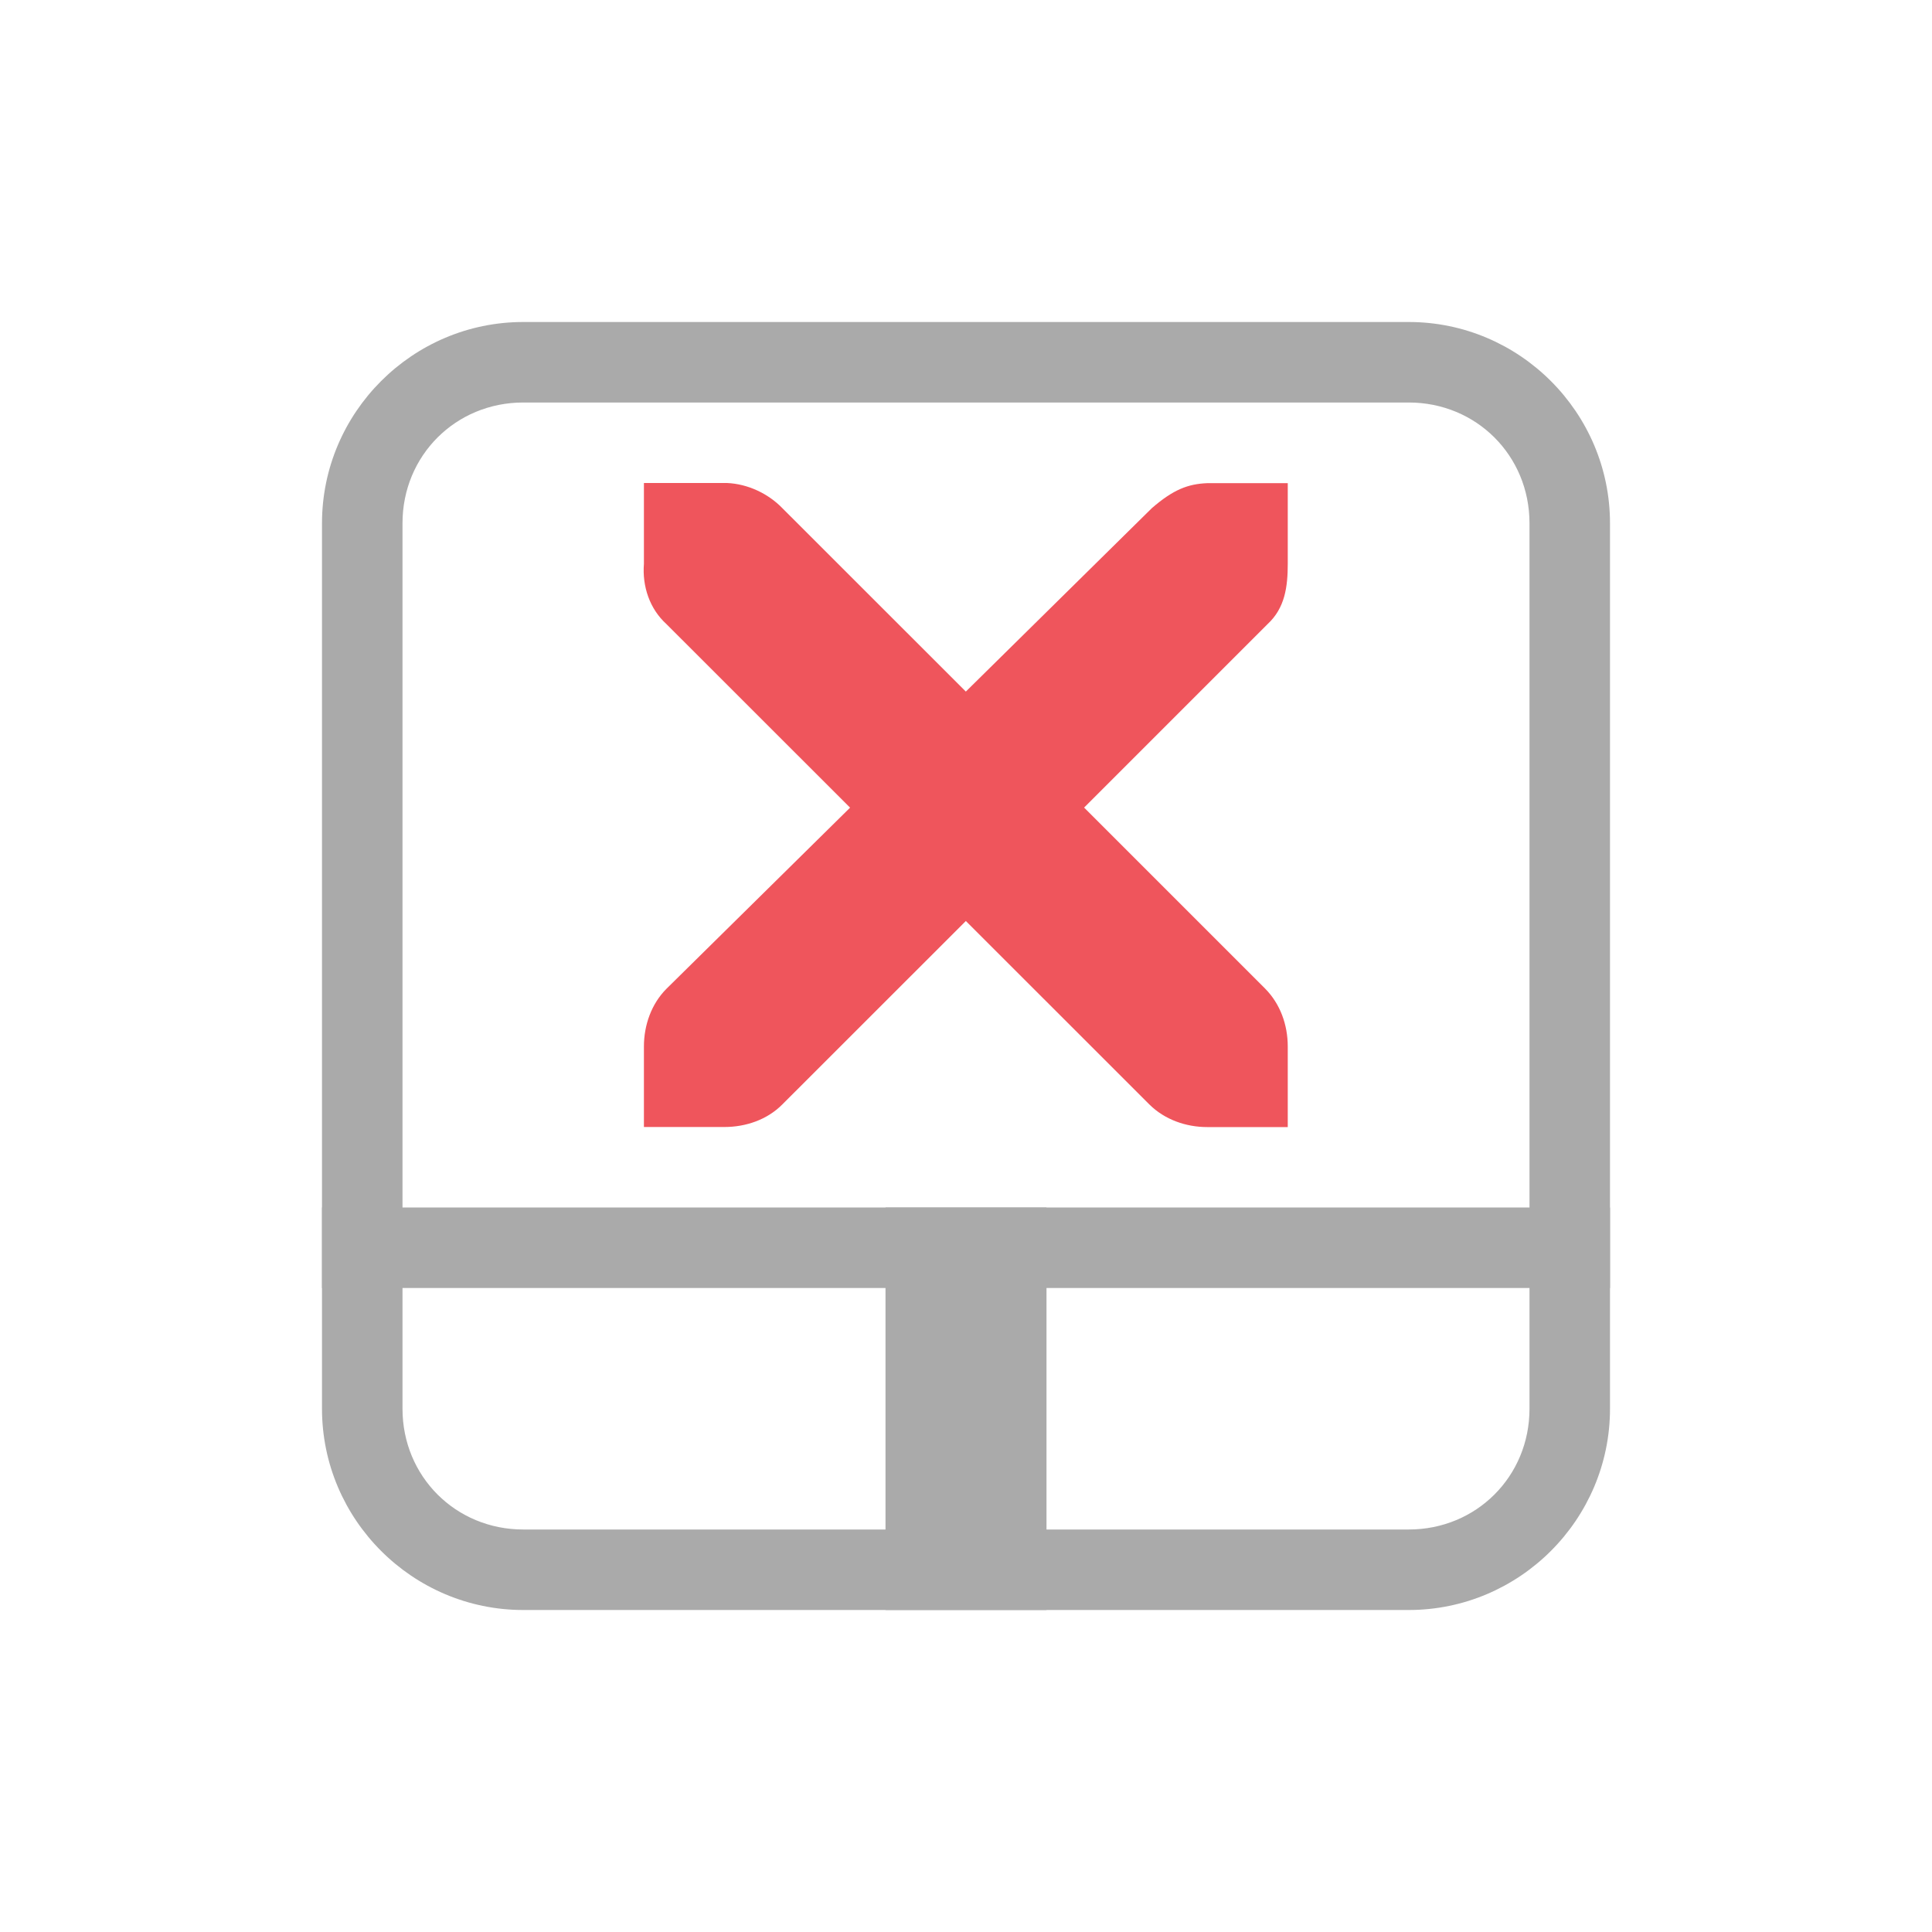 <svg xmlns="http://www.w3.org/2000/svg" viewBox="0 0 24 24">
 <path d="m 6.5 4 c -1.376 0 -2.5 1.124 -2.5 2.5 l 0 11 c 0 1.376 1.124 2.5 2.5 2.5 l 11 0 c 1.376 0 2.5 -1.124 2.5 -2.5 l 0 -11 c 0 -1.376 -1.124 -2.5 -2.5 -2.5 l -11 0 z m 0 1 11 0 c 0.84 0 1.5 0.66 1.5 1.5 l 0 11 c 0 0.84 -0.66 1.5 -1.5 1.5 l -11 0 c -0.84 0 -1.5 -0.66 -1.5 -1.5 l 0 -11 c 0 -0.84 0.66 -1.5 1.5 -1.5" style="visibility:visible;fill:#aaaaaa;fill-opacity:1;stroke:none;display:inline;color:#000"/>
 <rect width="16" height="1" x="4" y="15" style="fill:#aaaaaa;fill-opacity:1;stroke:none"/>
 <rect y="-13" x="15" height="2" width="5" transform="matrix(0,1,-1,0,0,0)" style="fill:#aaaaaa;fill-opacity:1;stroke:none"/>
 <path d="m 8 6 1 0 c 0.01 0 0.021 0 0.031 0 0.255 0.011 0.51 0.129 0.687 0.312 l 2.28 2.279 2.311 -2.279 c 0.266 -0.23 0.447 -0.3 0.688 -0.31 l 1 0 0 1 c 0 0.286 -0.034 0.55 -0.25 0.75 l -2.28 2.28 2.249 2.249 c 0.188 0.19 0.281 0.45 0.281 0.72 l 0 1 -1 0 c -0.265 0 -0.53 -0.093 -0.719 -0.281 l -2.28 -2.279 -2.28 2.279 c -0.188 0.19 -0.454 0.28 -0.719 0.28 l -1 0 0 -1 c 0 -0.265 0.093 -0.53 0.281 -0.718 l 2.28 -2.249 -2.28 -2.279 c -0.21 -0.19 -0.303 -0.47 -0.281 -0.75 l 0 -1 z" style="fill:#ef555c;fill-opacity:1;color:#bebebe"/>
</svg>
